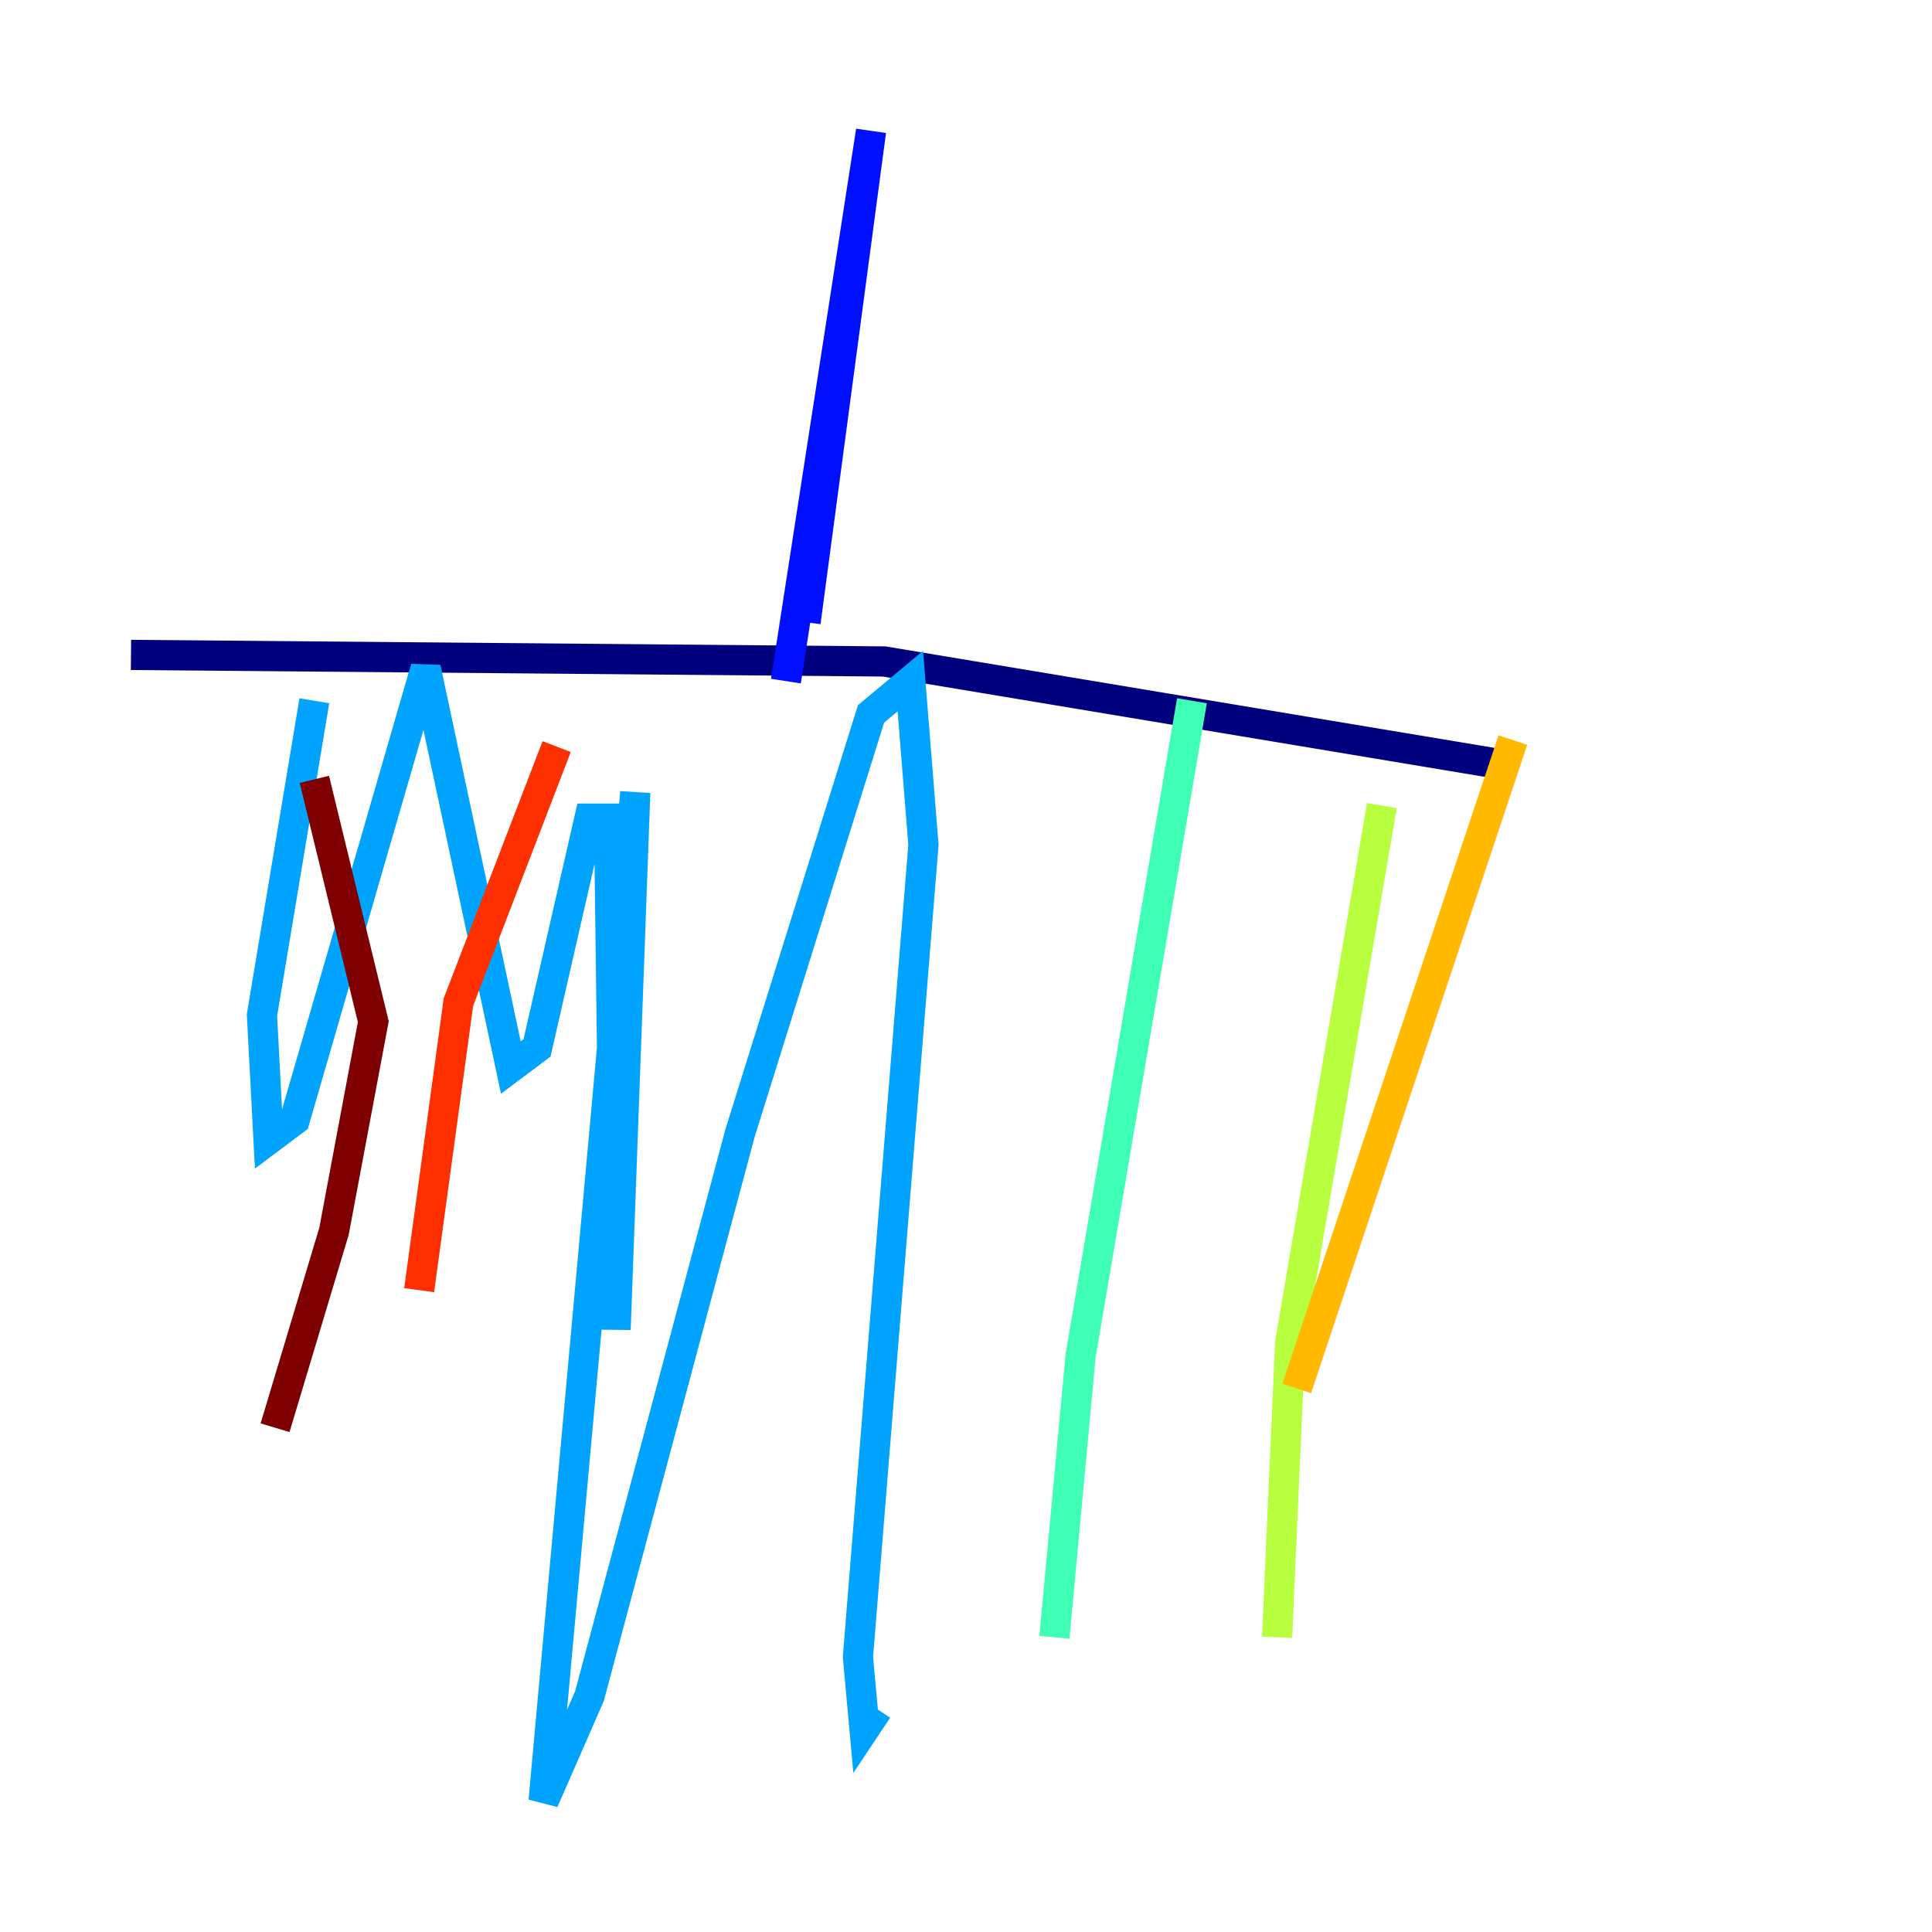 <?xml version="1.0" encoding="utf-8" ?>
<svg baseProfile="tiny" height="128" version="1.2" viewBox="0,0,128,128" width="128" xmlns="http://www.w3.org/2000/svg" xmlns:ev="http://www.w3.org/2001/xml-events" xmlns:xlink="http://www.w3.org/1999/xlink"><defs /><polyline fill="none" points="8.678,43.39 58.576,43.824 100.231,50.766" stroke="#00007f" stroke-width="2" /><polyline fill="none" points="53.37,41.22 57.709,8.678 52.068,45.125" stroke="#0010ff" stroke-width="2" /><polyline fill="none" points="20.827,46.427 17.356,67.254 17.79,75.498 19.525,74.197 28.203,44.258 33.844,70.725 35.58,69.424 39.051,54.237 40.352,54.237 40.786,88.081 42.088,52.502 36.014,119.322 39.051,112.38 49.031,75.064 57.709,47.295 60.312,45.125 61.18,55.973 56.841,109.776 57.275,114.549 58.142,113.248" stroke="#00a4ff" stroke-width="2" /><polyline fill="none" points="78.969,46.427 71.593,89.817 69.858,108.475" stroke="#3fffb7" stroke-width="2" /><polyline fill="none" points="91.552,53.37 85.478,88.949 84.61,108.475" stroke="#b7ff3f" stroke-width="2" /><polyline fill="none" points="100.231,49.031 85.912,91.986" stroke="#ffb900" stroke-width="2" /><polyline fill="none" points="36.881,49.464 30.373,66.386 27.77,85.478" stroke="#ff3000" stroke-width="2" /><polyline fill="none" points="20.827,51.634 24.732,67.688 22.129,81.573 18.224,94.59" stroke="#7f0000" stroke-width="2" /></svg>